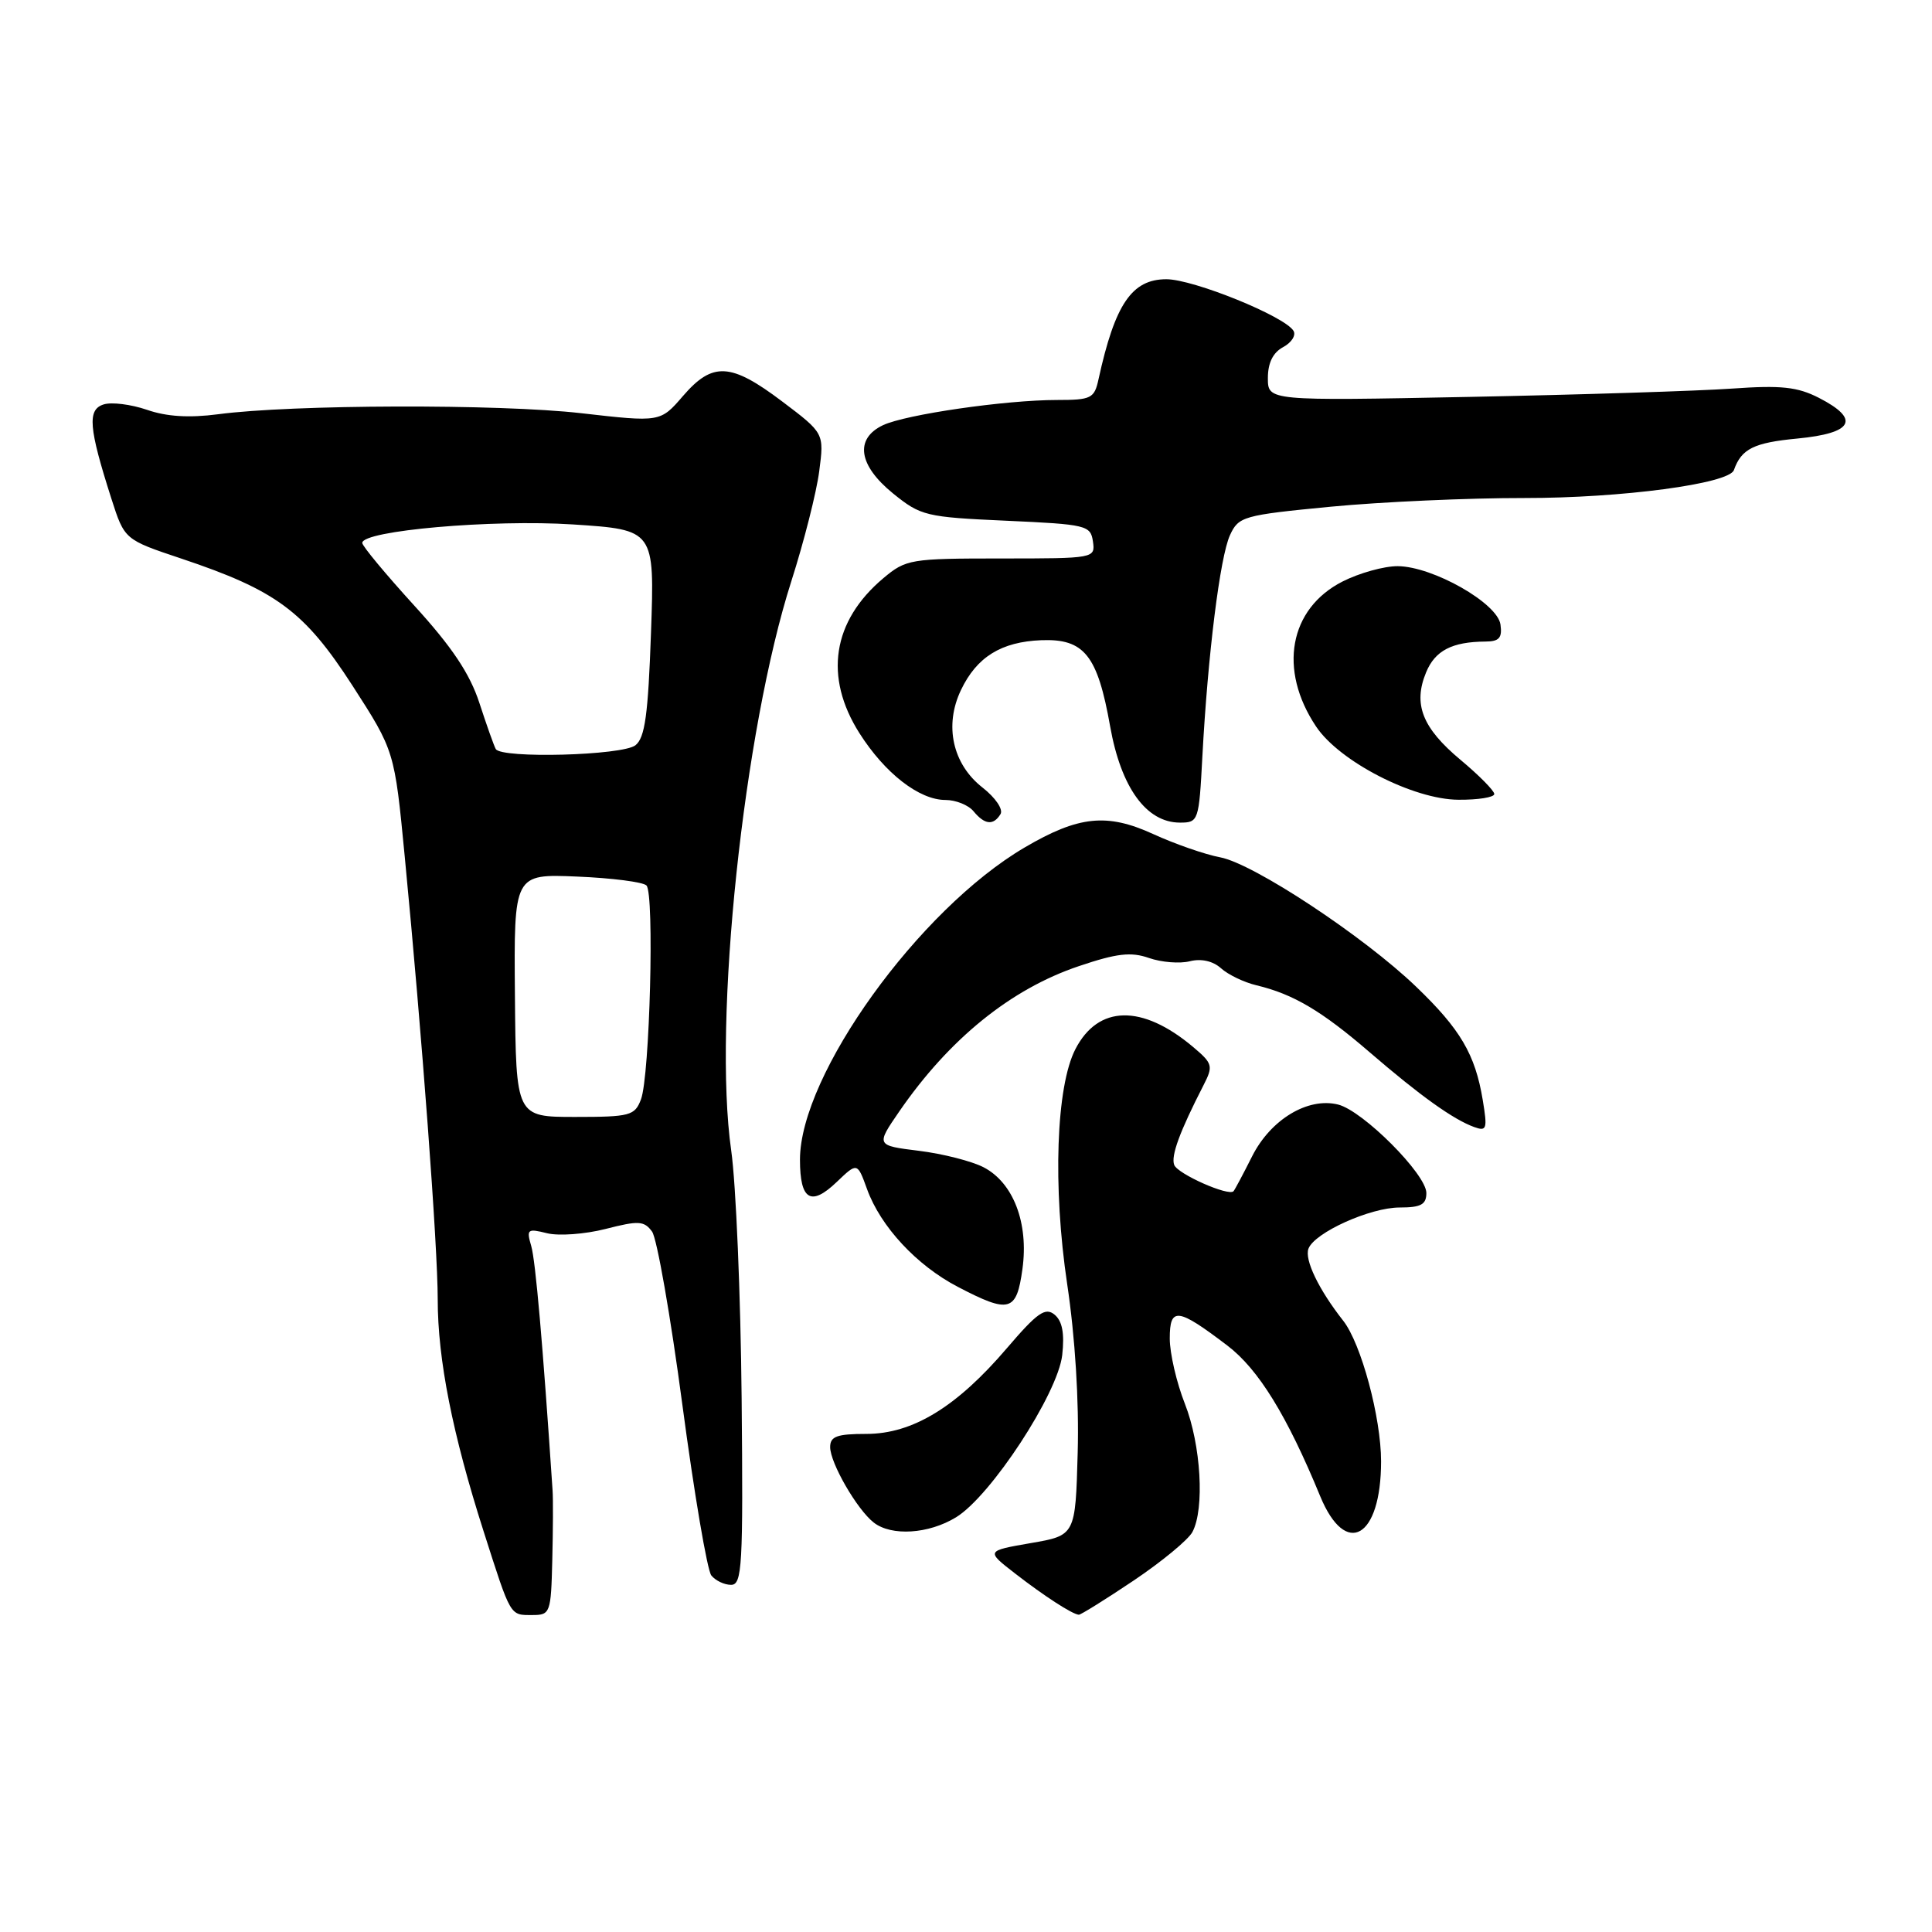 <?xml version="1.0" encoding="UTF-8" standalone="no"?>
<!DOCTYPE svg PUBLIC "-//W3C//DTD SVG 1.1//EN" "http://www.w3.org/Graphics/SVG/1.1/DTD/svg11.dtd" >
<svg xmlns="http://www.w3.org/2000/svg" xmlns:xlink="http://www.w3.org/1999/xlink" version="1.1" viewBox="0 0 256 256">
 <g >
 <path fill="currentColor"
d=" M 73.18 206.75 C 73.28 202.76 73.30 198.60 73.22 197.50 C 71.91 177.91 70.96 167.05 70.39 165.10 C 69.74 162.88 69.89 162.76 72.49 163.41 C 74.03 163.79 77.52 163.54 80.25 162.84 C 84.62 161.72 85.35 161.76 86.40 163.19 C 87.05 164.08 88.86 174.42 90.42 186.16 C 91.98 197.90 93.71 208.06 94.25 208.75 C 94.80 209.44 95.98 210.00 96.87 210.00 C 98.34 210.00 98.48 207.54 98.27 185.25 C 98.14 171.64 97.52 156.88 96.89 152.46 C 94.45 135.34 98.52 96.80 104.86 77.00 C 106.53 71.78 108.19 65.23 108.55 62.45 C 109.21 57.40 109.21 57.40 103.65 53.20 C 96.83 48.05 94.43 47.92 90.50 52.47 C 87.50 55.95 87.50 55.95 77.00 54.75 C 66.12 53.51 38.69 53.59 28.90 54.89 C 25.07 55.39 22.08 55.21 19.47 54.30 C 17.36 53.58 14.78 53.25 13.73 53.59 C 11.55 54.28 11.75 56.67 14.76 66.08 C 16.50 71.50 16.50 71.50 24.01 74.01 C 36.62 78.23 40.33 80.99 46.68 90.81 C 52.28 99.50 52.28 99.50 53.63 113.50 C 55.92 137.17 58.00 165.16 58.00 172.18 C 58.00 180.13 59.96 190.03 64.09 202.94 C 67.74 214.35 67.54 214.00 70.56 214.00 C 72.91 214.00 73.01 213.72 73.18 206.75 Z  M 150.20 209.44 C 153.94 206.93 157.45 204.03 158.00 203.00 C 159.64 199.94 159.14 191.43 157.00 186.00 C 155.90 183.21 155.00 179.32 155.00 177.36 C 155.00 173.14 156.03 173.27 162.64 178.30 C 166.75 181.43 170.53 187.56 174.93 198.25 C 178.32 206.48 183.00 203.81 183.00 193.64 C 183.00 187.84 180.36 178.02 177.98 175.00 C 174.74 170.88 172.82 166.90 173.38 165.45 C 174.20 163.32 181.55 160.00 185.46 160.00 C 188.28 160.00 189.00 159.61 189.00 158.08 C 189.00 155.60 180.61 147.19 177.31 146.36 C 173.31 145.36 168.38 148.32 165.91 153.22 C 164.73 155.57 163.62 157.65 163.45 157.84 C 162.82 158.56 156.05 155.56 155.59 154.36 C 155.13 153.17 156.31 149.96 159.48 143.78 C 160.78 141.24 160.69 140.92 158.07 138.71 C 151.33 133.05 145.52 133.16 142.50 139.01 C 139.94 143.95 139.48 157.24 141.41 170.17 C 142.46 177.16 142.99 185.71 142.80 192.47 C 142.50 203.45 142.50 203.45 136.57 204.47 C 130.64 205.50 130.64 205.50 134.51 208.50 C 138.34 211.47 142.08 213.90 142.95 213.96 C 143.19 213.98 146.46 211.95 150.20 209.44 Z  M 126.68 201.05 C 131.29 198.24 140.17 184.67 140.75 179.55 C 141.07 176.68 140.76 175.05 139.74 174.20 C 138.51 173.18 137.45 173.93 133.42 178.64 C 126.76 186.44 120.92 190.00 114.80 190.00 C 110.89 190.00 110.00 190.33 110.00 191.75 C 110.01 193.87 113.56 200.02 115.78 201.75 C 118.13 203.58 123.05 203.27 126.68 201.05 Z  M 135.48 168.14 C 136.32 162.06 134.27 156.71 130.33 154.67 C 128.77 153.86 124.92 152.88 121.78 152.49 C 116.06 151.78 116.06 151.78 119.16 147.27 C 125.77 137.67 133.94 131.05 142.95 128.02 C 147.98 126.32 149.86 126.10 152.25 126.94 C 153.89 127.51 156.33 127.71 157.66 127.37 C 159.17 126.99 160.72 127.34 161.79 128.30 C 162.73 129.15 164.85 130.17 166.50 130.56 C 171.39 131.73 175.14 133.96 181.50 139.44 C 188.17 145.19 192.57 148.34 195.34 149.34 C 197.00 149.94 197.11 149.60 196.47 145.75 C 195.47 139.71 193.51 136.37 187.64 130.74 C 180.68 124.05 166.10 114.43 161.68 113.60 C 159.70 113.23 155.69 111.84 152.79 110.51 C 146.67 107.71 142.90 108.11 135.78 112.29 C 121.76 120.51 106.00 142.41 106.00 153.66 C 106.00 159.03 107.45 159.90 110.88 156.61 C 113.60 154.01 113.60 154.01 114.89 157.57 C 116.68 162.52 121.47 167.68 126.91 170.51 C 133.76 174.09 134.70 173.83 135.48 168.14 Z  M 132.57 107.88 C 132.96 107.25 131.91 105.70 130.17 104.34 C 126.22 101.24 125.09 96.13 127.33 91.44 C 129.42 87.05 132.67 85.04 137.98 84.83 C 143.67 84.61 145.43 86.82 147.10 96.25 C 148.54 104.37 151.90 109.00 156.35 109.00 C 158.80 109.00 158.87 108.80 159.32 100.25 C 160.04 86.77 161.66 73.77 162.98 70.91 C 164.12 68.43 164.73 68.26 176.34 67.14 C 183.03 66.50 194.58 65.98 202.00 65.99 C 214.87 66.00 229.11 64.10 229.75 62.29 C 230.75 59.47 232.38 58.66 238.15 58.11 C 245.58 57.40 246.55 55.55 241.00 52.71 C 238.16 51.26 236.00 51.03 229.50 51.49 C 225.10 51.80 209.46 52.30 194.75 52.59 C 168.00 53.12 168.00 53.12 168.00 50.09 C 168.00 48.08 168.68 46.71 170.03 45.99 C 171.14 45.39 171.76 44.42 171.39 43.83 C 170.20 41.89 158.12 37.00 154.55 37.00 C 149.98 37.00 147.74 40.29 145.56 50.25 C 145.01 52.79 144.60 53.00 140.05 53.00 C 133.23 53.00 120.00 54.92 117.00 56.34 C 113.22 58.14 113.74 61.66 118.34 65.39 C 122.01 68.36 122.68 68.52 133.34 69.00 C 143.98 69.48 144.51 69.61 144.82 71.75 C 145.14 73.98 145.03 74.00 132.65 74.00 C 120.63 74.00 120.04 74.10 117.04 76.62 C 110.29 82.30 109.15 89.69 113.88 97.15 C 117.26 102.47 121.80 106.00 125.28 106.00 C 126.64 106.00 128.32 106.67 129.00 107.50 C 130.48 109.29 131.63 109.41 132.57 107.88 Z  M 198.00 105.21 C 198.00 104.78 195.98 102.73 193.51 100.67 C 188.45 96.44 187.22 93.30 188.97 89.08 C 190.16 86.20 192.41 85.04 196.82 85.01 C 198.65 85.00 199.07 84.53 198.82 82.75 C 198.42 79.91 189.86 75.06 185.21 75.02 C 183.40 75.01 180.10 75.93 177.88 77.06 C 170.82 80.66 169.35 88.74 174.39 96.27 C 177.48 100.90 187.28 105.94 193.25 105.97 C 195.86 105.99 198.00 105.65 198.00 105.21 Z  M 68.23 131.90 C 68.09 115.80 68.09 115.80 76.46 116.15 C 81.07 116.34 85.21 116.87 85.66 117.33 C 86.73 118.39 86.10 142.61 84.93 145.68 C 84.11 147.83 83.49 148.00 76.21 148.00 C 68.37 148.00 68.37 148.00 68.23 131.90 Z  M 65.69 99.25 C 65.46 98.84 64.48 96.09 63.52 93.14 C 62.25 89.25 59.89 85.72 54.88 80.23 C 51.10 76.08 48.00 72.35 48.00 71.94 C 48.00 70.31 65.24 68.80 75.90 69.49 C 86.74 70.20 86.74 70.20 86.26 83.85 C 85.88 94.71 85.46 97.76 84.20 98.75 C 82.48 100.11 66.43 100.54 65.69 99.25 Z "/>
</g>
</svg>